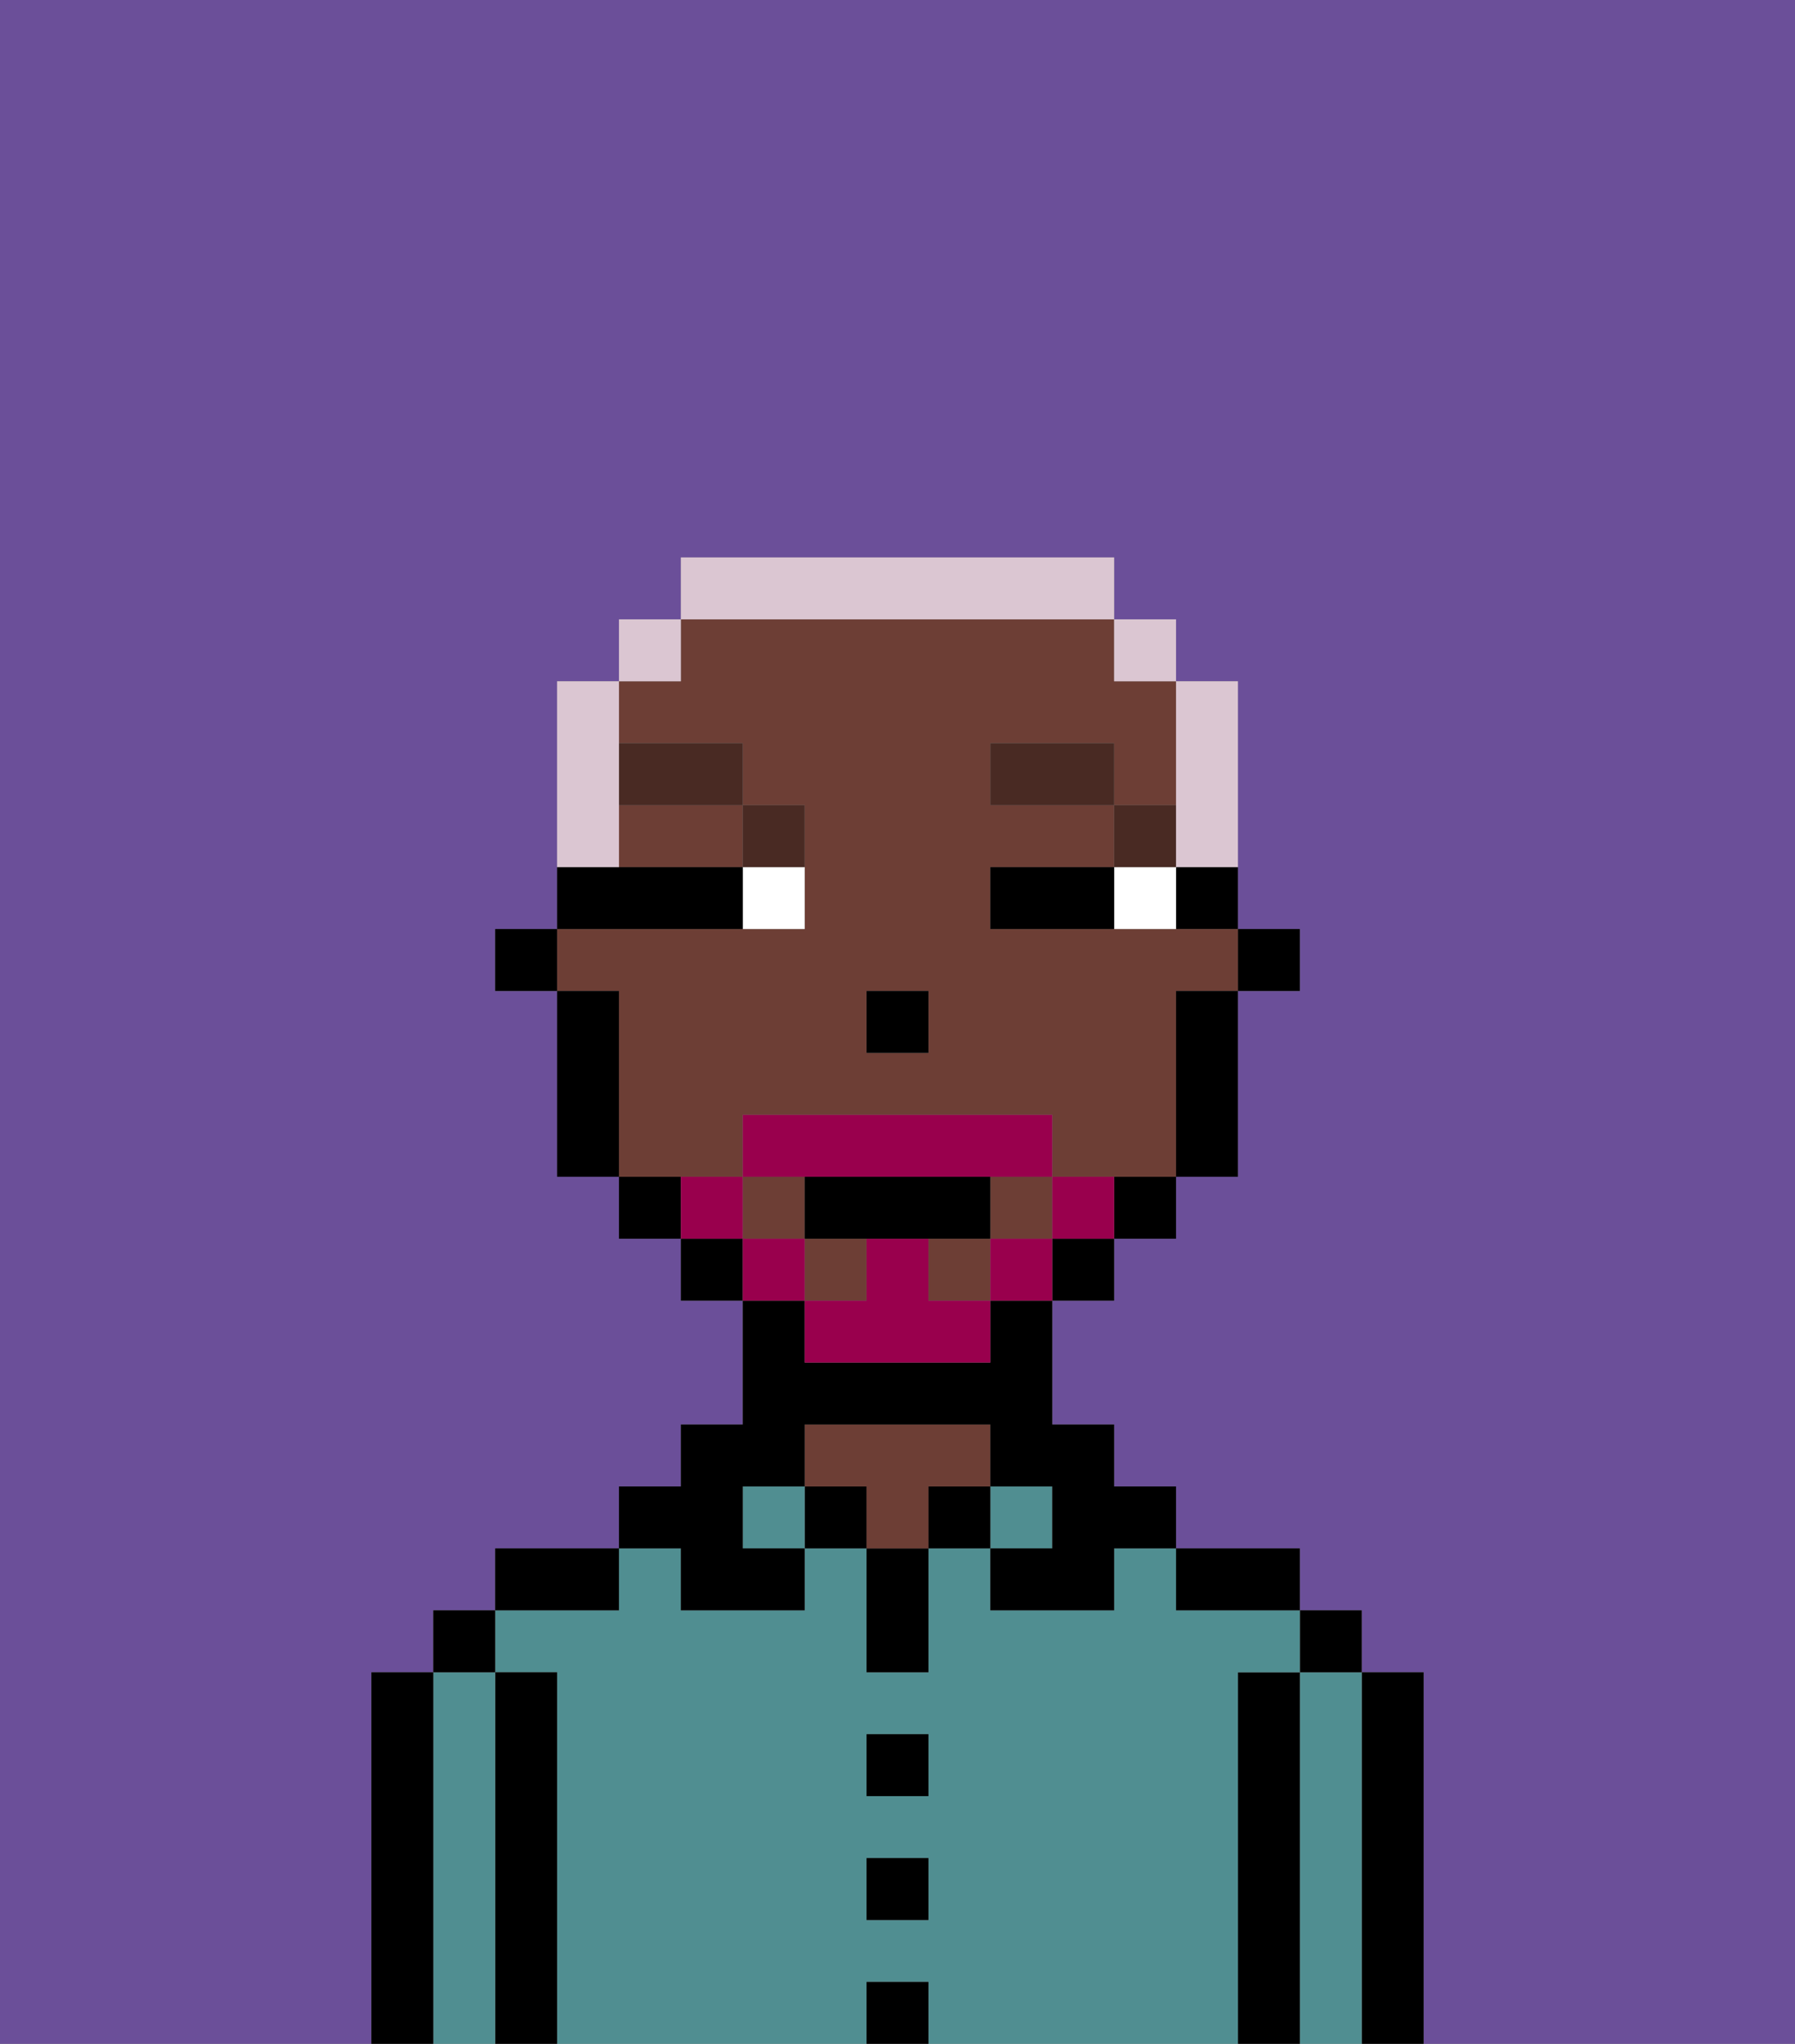 <svg xmlns="http://www.w3.org/2000/svg" viewBox="0 0 29 33"><rect x="0" y="0" width="29" height="33" fill="#808080" stroke="none"/><defs><style>polygon,rect,path{shape-rendering:crispedges;}.za167-1{fill:#6b4f99;}.za167-2{fill:#000000;}.za167-3{fill:#508e91;}.za167-4{fill:#6d3e35;}.za167-5{fill:#ffffff;}.za167-6{fill:#492a23;}.za167-7{fill:#99004d;}.za167-8{fill:#dbc6d2;}</style></defs><path class="za167-1" d="M0,33H6V27H7V26H8V25h2V24h1V23h1V21H11V20H10V19H9V16H8V15H9V11h1V10h1V9h7v1h1v1h1v4h1v1H20v3H19v1H18v1H17v2h1v1h1v1h2v1h1v1h1v6h6V0H0Z"/><path class="za167-2" d="M23,27H22v6h1V27Z"/><path class="za167-3" d="M22,27H21v6h1V27Z"/><rect class="za167-2" x="21" y="26" width="1" height="1"/><path class="za167-2" d="M21,27H20v6h1V27Z"/><path class="za167-3" d="M20,27h1V26H19V25H18v1H16V25H15v2H14V25H13v1H11V25H10v1H8v1H9v6h5V32h1v1h5V27Zm-5,4H14V30h1Zm0-2H14V28h1Z"/><path class="za167-2" d="M20,26h1V25H19v1Z"/><rect class="za167-3" x="16" y="24" width="1" height="1"/><rect class="za167-2" x="15" y="24" width="1" height="1"/><rect class="za167-2" x="14" y="32" width="1" height="1"/><rect class="za167-2" x="14" y="30" width="1" height="1"/><rect class="za167-2" x="14" y="28" width="1" height="1"/><path class="za167-2" d="M14,26v1h1V25H14Z"/><rect class="za167-2" x="13" y="24" width="1" height="1"/><path class="za167-4" d="M16,24V23H13v1h1v1h1V24Z"/><rect class="za167-3" x="12" y="24" width="1" height="1"/><path class="za167-2" d="M11,26h2V25H12V24h1V23h3v1h1v1H16v1h2V25h1V24H18V23H17V21H16v1H13V21H12v2H11v1H10v1h1Z"/><path class="za167-2" d="M10,25H8v1h2Z"/><path class="za167-2" d="M9,27H8v6H9V27Z"/><path class="za167-3" d="M8,27H7v6H8V27Z"/><rect class="za167-2" x="7" y="26" width="1" height="1"/><path class="za167-2" d="M7,27H6v6H7V27Z"/><rect class="za167-2" x="20" y="15" width="1" height="1"/><path class="za167-2" d="M19,15h1V14H19Z"/><rect class="za167-4" x="13" y="20" width="1" height="1"/><rect class="za167-4" x="15" y="20" width="1" height="1"/><rect class="za167-4" x="12" y="19" width="1" height="1"/><path class="za167-4" d="M12,19V18h5v1h2V16h1V15H16V14h2V13H16V12h2v1h1V11H18V10H11v1H10v1h2v1h1v2H9v1h1v3h2Zm2-3h1v1H14Z"/><rect class="za167-4" x="16" y="19" width="1" height="1"/><path class="za167-4" d="M10,14h2V13H10Z"/><path class="za167-2" d="M19,17v2h1V16H19Z"/><path class="za167-2" d="M18,20h1V19H18Z"/><rect class="za167-2" x="17" y="20" width="1" height="1"/><rect class="za167-2" x="11" y="20" width="1" height="1"/><path class="za167-2" d="M10,19v1h1V19Z"/><path class="za167-2" d="M10,16H9v3h1V16Z"/><rect class="za167-2" x="8" y="15" width="1" height="1"/><rect class="za167-2" x="14" y="16" width="1" height="1"/><path class="za167-5" d="M18,14v1h1V14Z"/><path class="za167-5" d="M12,15h1V14H12Z"/><path class="za167-2" d="M17,14H16v1h2V14Z"/><path class="za167-2" d="M12,15V14H9v1h3Z"/><rect class="za167-6" x="18" y="13" width="1" height="1"/><rect class="za167-6" x="16" y="12" width="2" height="1"/><path class="za167-6" d="M13,14V13H12v1Z"/><rect class="za167-6" x="10" y="12" width="2" height="1"/><path class="za167-7" d="M17,19v1h1V19Z"/><rect class="za167-7" x="16" y="20" width="1" height="1"/><path class="za167-7" d="M15,20H14v1H13v1h3V21H15Z"/><path class="za167-7" d="M14,19h3V18H12v1h2Z"/><rect class="za167-7" x="12" y="20" width="1" height="1"/><path class="za167-7" d="M12,19H11v1h1Z"/><path class="za167-2" d="M15,20h1V19H13v1h2Z"/><path class="za167-8" d="M19,14h1V11H19v3Z"/><rect class="za167-8" x="18" y="10" width="1" height="1"/><path class="za167-8" d="M18,10V9H11v1h7Z"/><rect class="za167-8" x="10" y="10" width="1" height="1"/><path class="za167-8" d="M10,13V11H9v3h1Z"/></svg>